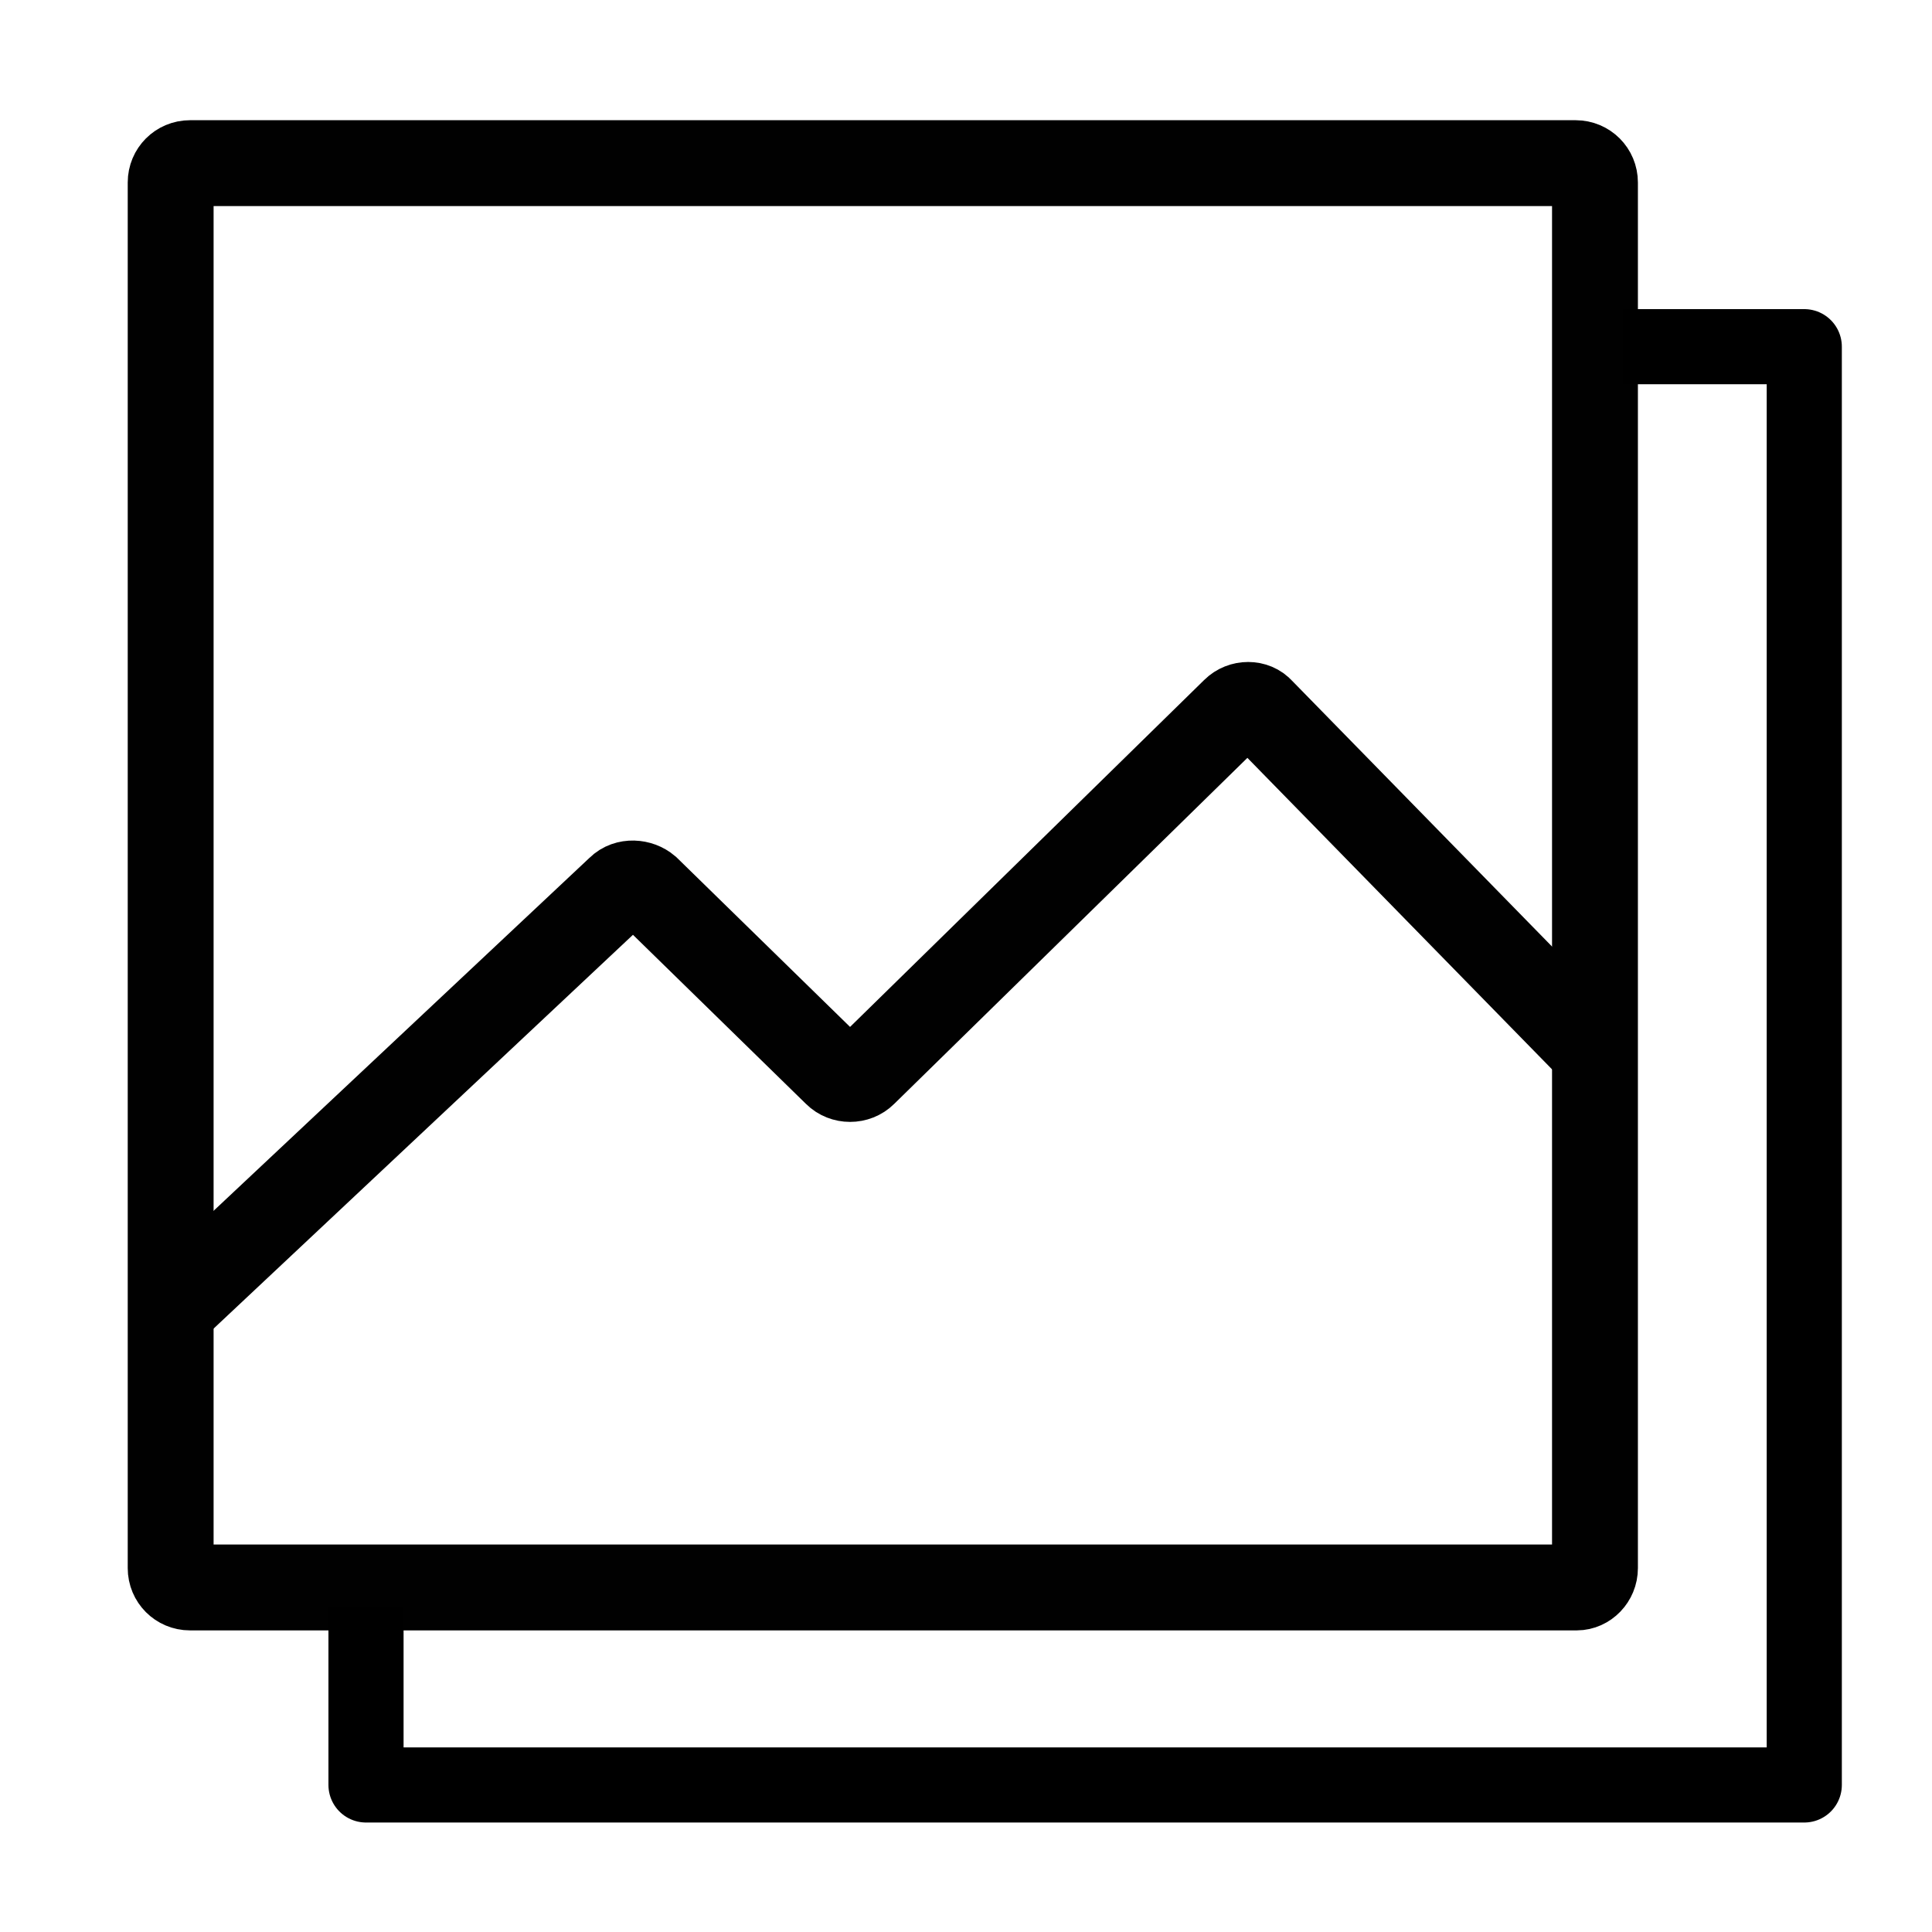 <?xml version="1.0" encoding="utf-8"?>
<!-- Generator: Adobe Illustrator 18.1.1, SVG Export Plug-In . SVG Version: 6.00 Build 0)  -->
<svg version="1.1" id="Layer_1" xmlns="http://www.w3.org/2000/svg" xmlns:xlink="http://www.w3.org/1999/xlink" x="0px" y="0px"
	 viewBox="0 0 180 180" enable-background="new 0 0 180 180" xml:space="preserve">
<path id="a_1_" fill="none" stroke="#010101" stroke-width="8" stroke-miterlimit="10" d="M146.9,147.9H17.7c-1,0-1.8-0.8-1.8-1.8
	V17c0-1,0.8-1.8,1.8-1.8h129.1c1,0,1.8,0.8,1.8,1.8v129.1l0,0C148.6,147.1,147.8,147.9,146.9,147.9"/>
<path id="b" fill="none" stroke="#010101" stroke-width="8" stroke-miterlimit="10" d="M16.7,121.3l41-38.5c0.7-0.7,1.9-0.6,2.6,0
	L77.9,100c0.7,0.7,1.9,0.7,2.6,0L115,66.2c0.7-0.7,1.9-0.7,2.5,0l31.2,31.9"/>
<path id="c_1_" fill="none" stroke="#000000" stroke-width="7" stroke-linejoin="round" stroke-miterlimit="10" d="M151.2,32.3h16.9
	v134h-134v-16.6"/>
</svg>
